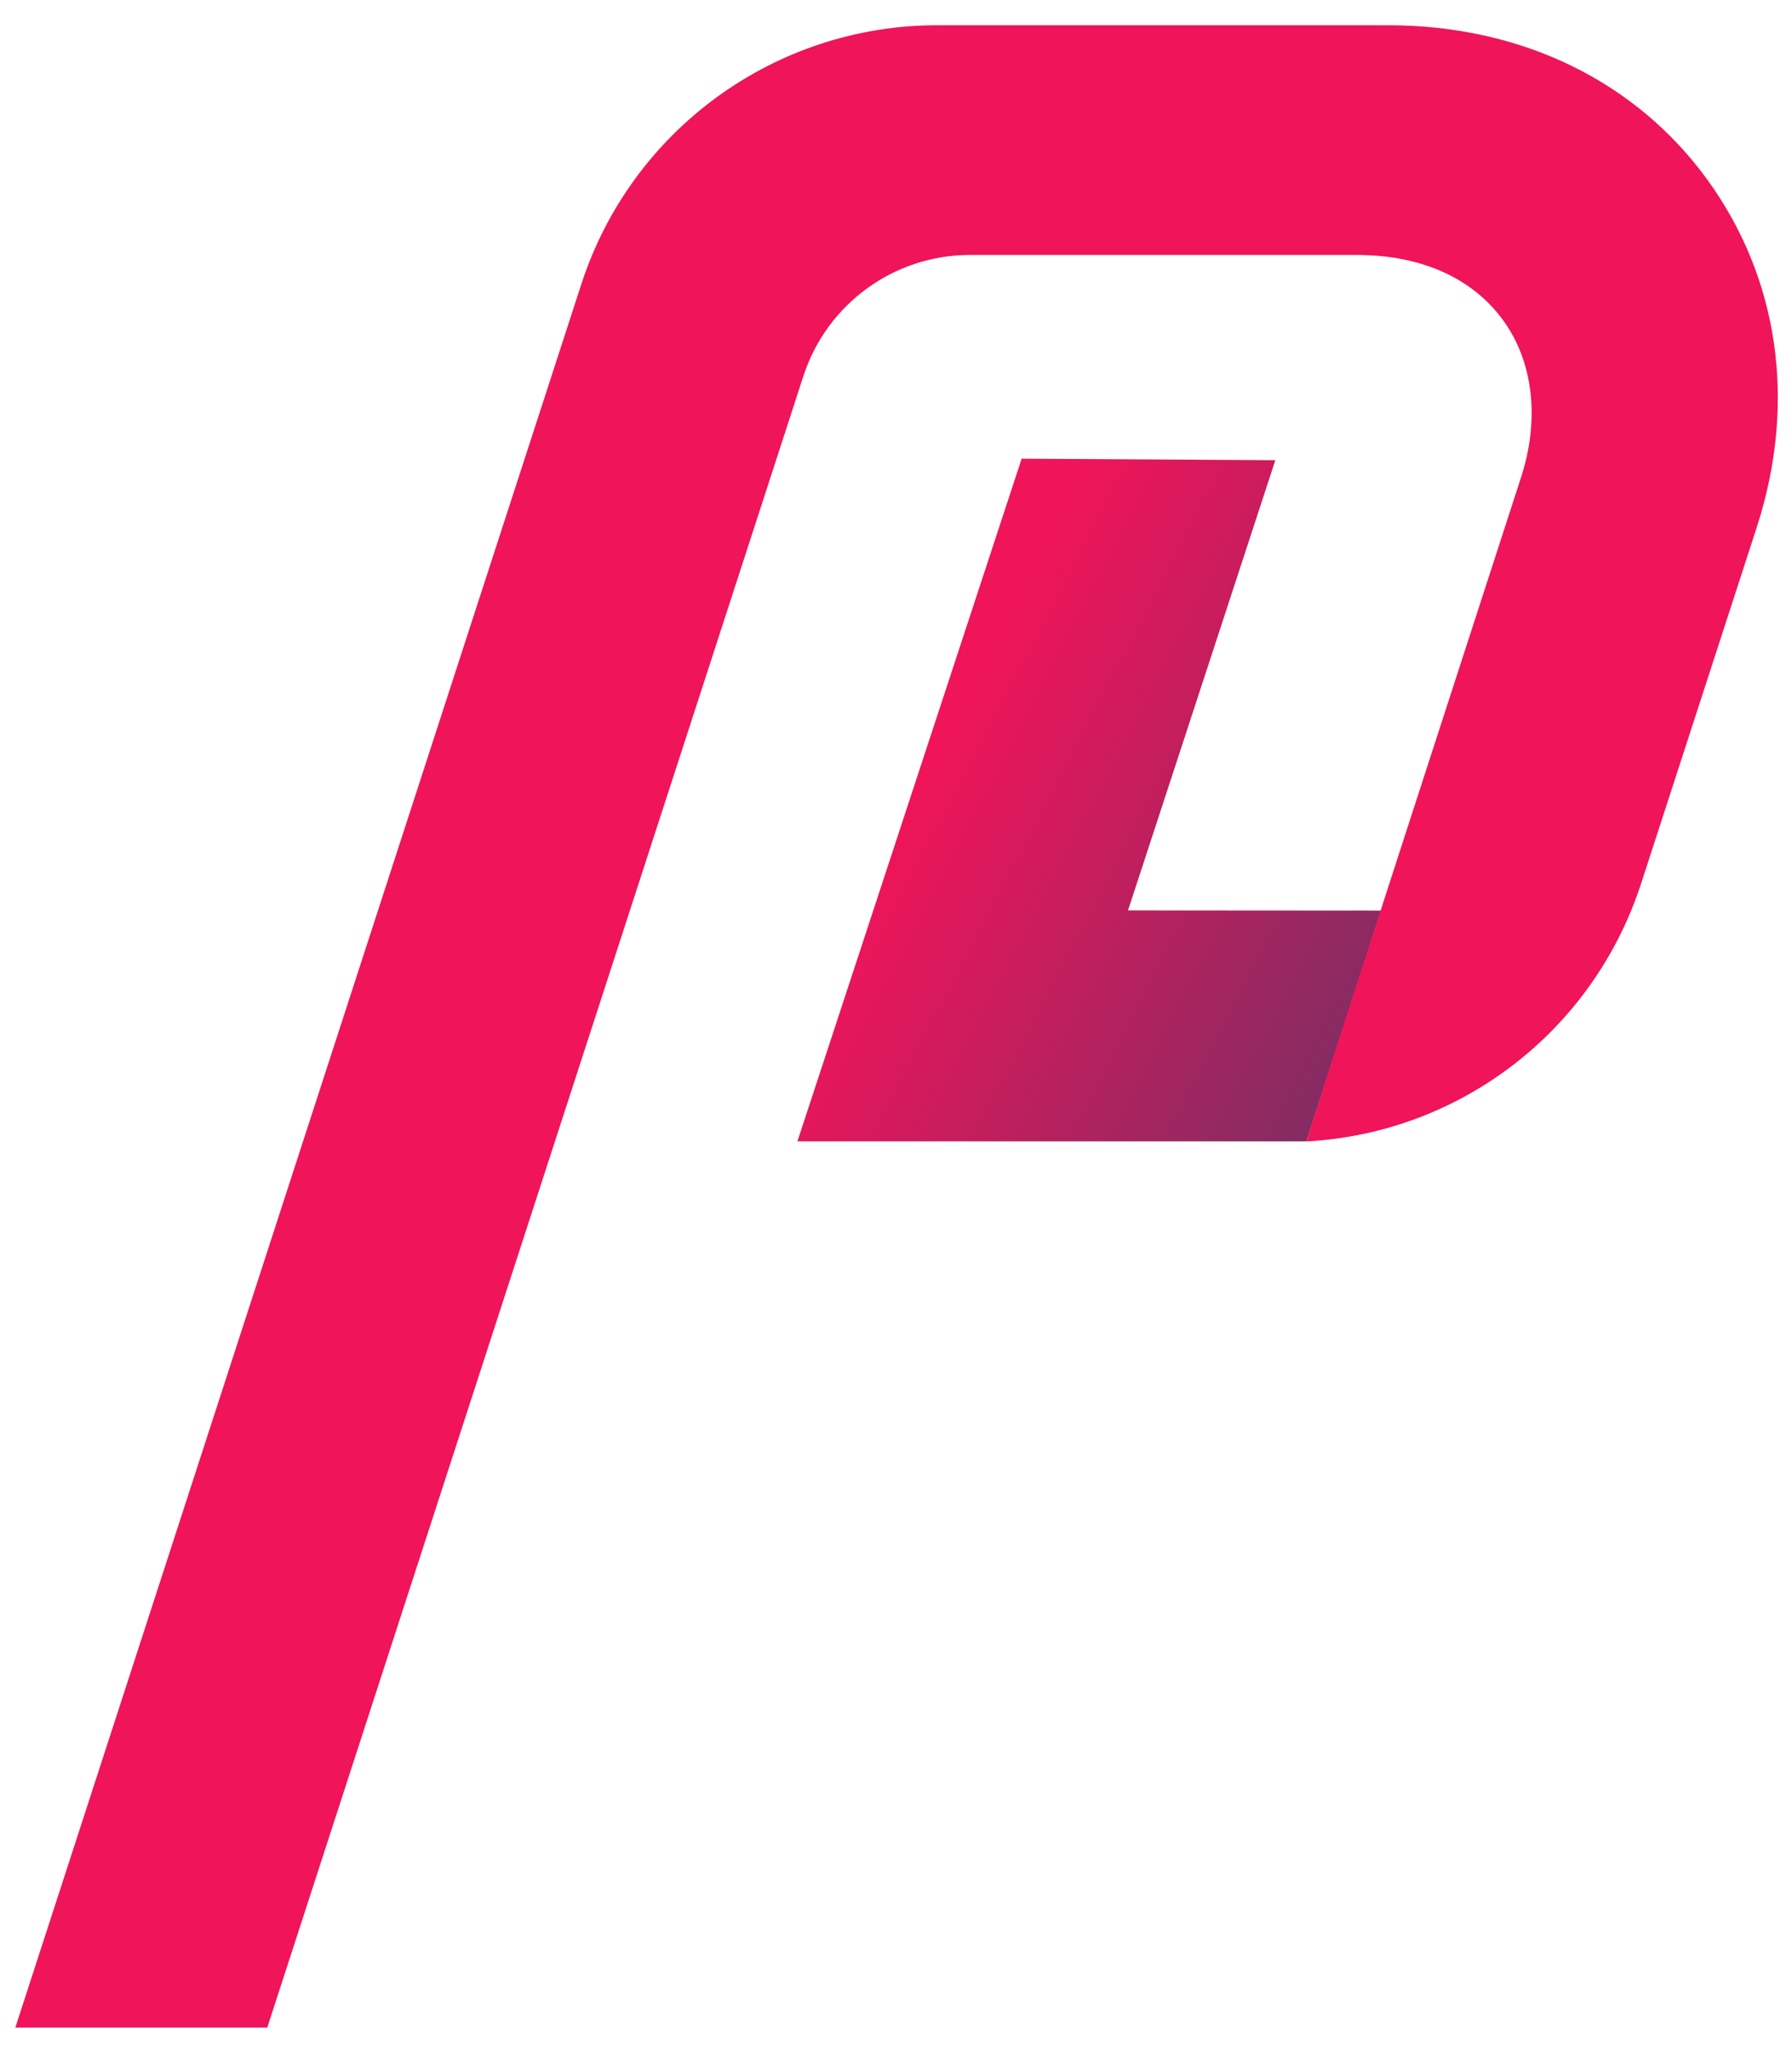 <svg width="42" height="48" viewBox="0 0 42 48" fill="none" xmlns="http://www.w3.org/2000/svg">
<path fill-rule="evenodd" clip-rule="evenodd" d="M30.618 26.737H18.689L23.945 10.745L29.891 10.78L26.438 21.326L32.367 21.33L30.618 26.737Z" fill="url(#paint0_linear_03537)"/>
<path fill-rule="evenodd" clip-rule="evenodd" d="M6.264 47.496H0.359C0.359 47.496 11.114 14.385 13.625 6.656C14.8 3.04 18.168 0.591 21.969 0.591H32.524C35.708 0.591 38.364 1.936 40.016 4.209C41.667 6.482 42.135 9.391 41.172 12.358C40.209 15.325 39.298 18.125 38.465 20.692C37.34 24.157 34.222 26.544 30.618 26.738C30.618 26.738 30.599 26.732 35.649 11.184C36.095 9.812 35.932 8.469 35.232 7.505C34.533 6.542 33.353 5.972 31.792 5.972H22.734C20.955 5.972 19.379 7.118 18.829 8.81L6.264 47.496Z" fill="#F0145A"/>
<defs>
<linearGradient id="paint0_linear_03537" x1="18.688" y1="23.674" x2="31.96" y2="30.608" gradientUnits="userSpaceOnUse">
<stop stop-color="#F0145A"/>
<stop offset="1" stop-color="#693264"/>
</linearGradient>
</defs>
</svg>
